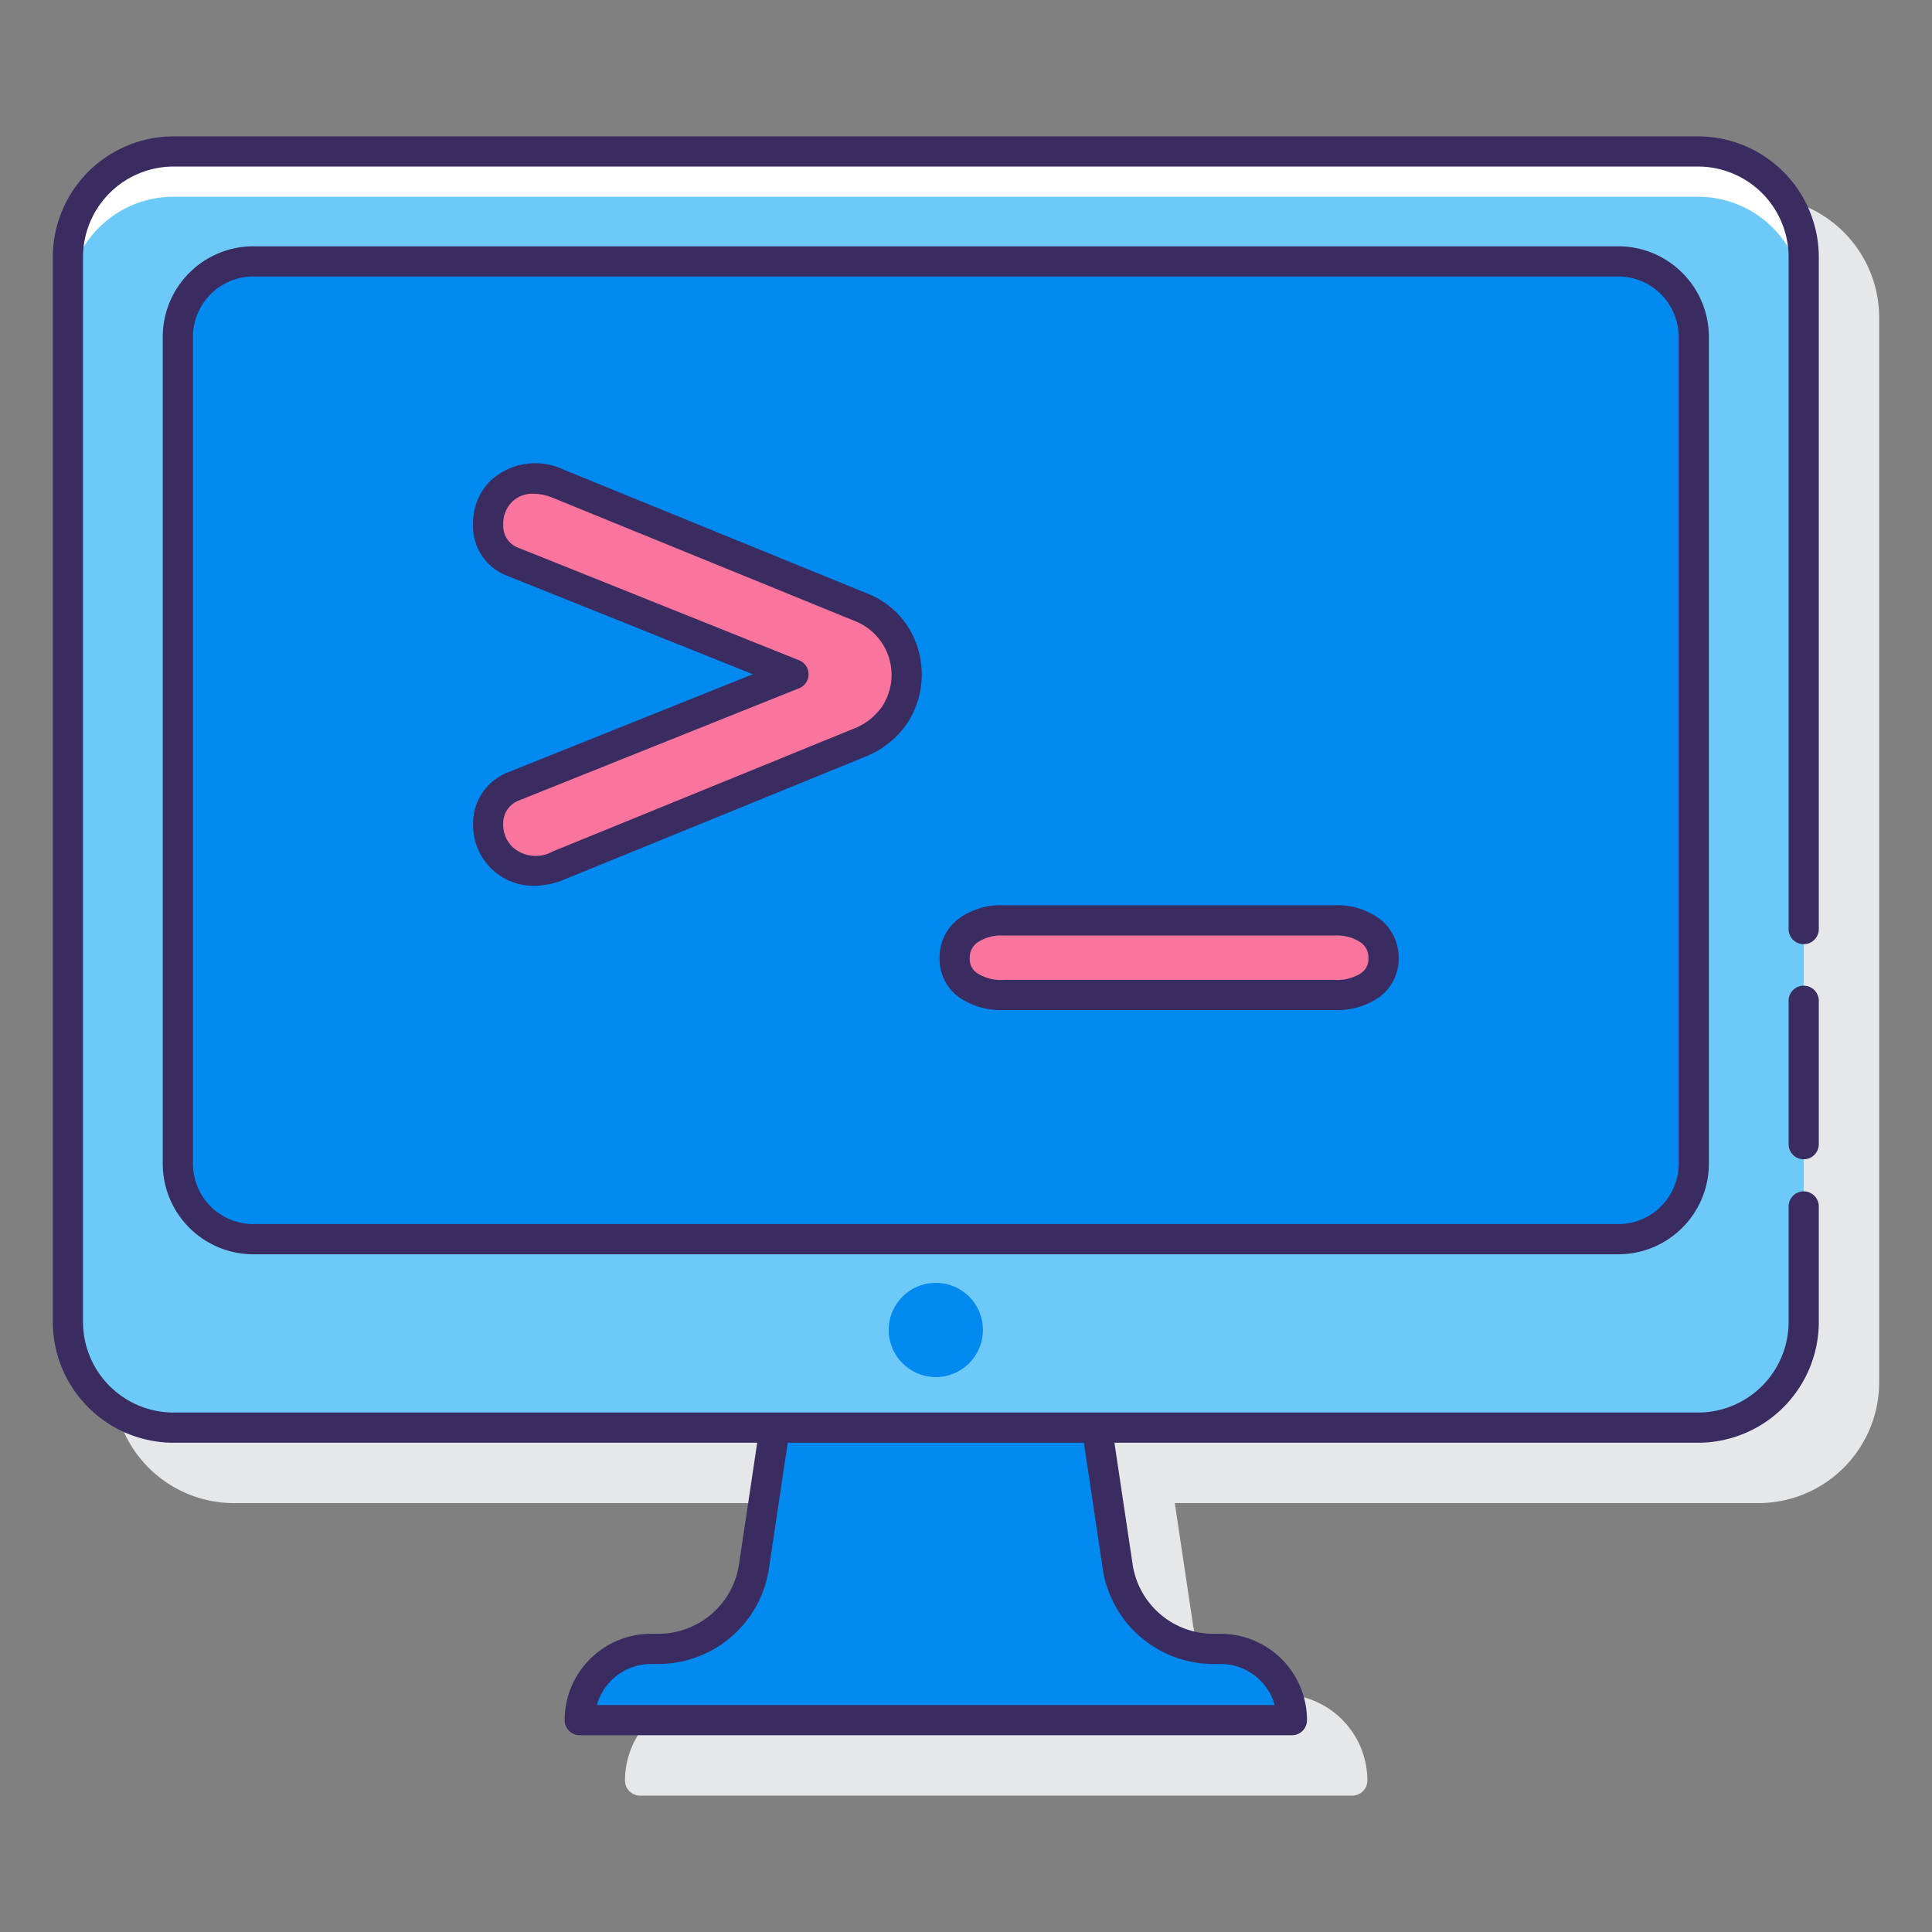 <svg height="512" viewBox="0 0 128 128" width="512" xmlns="http://www.w3.org/2000/svg"><rect x="0" y="0" width="128" height="128" fill="#808080" stroke="none"/><path d="m116.5 13.035h-101a8.009 8.009 0 0 0 -8 8v70.55a8.009 8.009 0 0 0 8 8h38.666l-1.208 8.078a5.407 5.407 0 0 1 -5.314 4.58h-.514a5.729 5.729 0 0 0 -5.722 5.722 1 1 0 0 0 1 1h47.184a1 1 0 0 0 1-1 5.729 5.729 0 0 0 -5.722-5.722h-.514a5.407 5.407 0 0 1 -5.314-4.58l-1.208-8.078h38.666a8.009 8.009 0 0 0 8-8v-70.55a8.009 8.009 0 0 0 -8-8z" fill="#e6e7e8"/><rect fill="#6dc9f7" height="84.549" rx="7" transform="matrix(-1 0 0 -1 124 104.62)" width="115" x="4.5" y="10.035"/><path d="m112.5 10.035h-101a7 7 0 0 0 -7 7v3a7 7 0 0 1 7-7h101a7 7 0 0 1 7 7v-3a7 7 0 0 0 -7-7z" fill="#fff"/><rect fill="#0089ef" height="64.78" rx="5" transform="matrix(-1 0 0 -1 124 99.418)" width="100.433" x="11.783" y="17.319"/><path d="m59.274 42a4.93 4.93 0 0 1 0 5.369 5.1 5.1 0 0 1 -2.216 1.79l-20.058 8.18a4.284 4.284 0 0 1 -1.59.341 2.968 2.968 0 0 1 -2.19-.88 3.041 3.041 0 0 1 -.88-2.244 2.594 2.594 0 0 1 .427-1.448 2.653 2.653 0 0 1 1.221-.995l18.581-7.443-18.581-7.445a2.514 2.514 0 0 1 -1.648-2.443 3 3 0 0 1 .853-2.216 2.924 2.924 0 0 1 2.158-.852 4.41 4.41 0 0 1 1.649.341l20.059 8.181a4.7 4.7 0 0 1 2.215 1.764z" fill="#fa759e"/><path d="m64.131 65.266a2.109 2.109 0 0 1 -.881-1.791 2.182 2.182 0 0 1 .881-1.818 3.751 3.751 0 0 1 2.358-.681h21.932a3.764 3.764 0 0 1 2.359.681 2.187 2.187 0 0 1 .88 1.818 2.113 2.113 0 0 1 -.88 1.791 3.881 3.881 0 0 1 -2.359.653h-21.932a3.868 3.868 0 0 1 -2.358-.653z" fill="#fa759e"/><path d="m80.87 109.243h-.513a6.374 6.374 0 0 1 -6.3-5.432l-1.379-9.226h-21.352l-1.379 9.226a6.374 6.374 0 0 1 -6.3 5.432h-.517a4.722 4.722 0 0 0 -4.722 4.722h47.184a4.722 4.722 0 0 0 -4.722-4.722z" fill="#0089ef"/><circle cx="62" cy="88.113" fill="#0089ef" r="3.121"/><g fill="#3a2c60"><path d="m107.217 16.318h-90.434a6.007 6.007 0 0 0 -6 6v54.782a6.007 6.007 0 0 0 6 6h90.434a6.007 6.007 0 0 0 6-6v-54.782a6.007 6.007 0 0 0 -6-6zm4 60.781a4 4 0 0 1 -4 4h-90.434a4 4 0 0 1 -4-4v-54.781a4.005 4.005 0 0 1 4-4h90.434a4.005 4.005 0 0 1 4 4z"/><path d="m60.105 41.443a5.684 5.684 0 0 0 -2.669-2.132l-20.065-8.184a4.382 4.382 0 0 0 -4.885.732 3.976 3.976 0 0 0 -1.146 2.923 3.51 3.51 0 0 0 2.276 3.371l16.264 6.516-16.28 6.523a3.645 3.645 0 0 0 -1.664 1.367 3.586 3.586 0 0 0 -.591 2 4.019 4.019 0 0 0 1.173 2.951 3.951 3.951 0 0 0 2.9 1.174 5.312 5.312 0 0 0 1.968-.415l20.084-8.193a6.1 6.1 0 0 0 2.63-2.146 5.927 5.927 0 0 0 .006-6.486zm-1.657 5.357a4.053 4.053 0 0 1 -1.768 1.428l-20.053 8.18a2.294 2.294 0 0 1 -2.7-.319 2.062 2.062 0 0 1 -.588-1.537 1.6 1.6 0 0 1 .266-.9 1.643 1.643 0 0 1 .754-.611l18.582-7.441a1 1 0 0 0 0-1.856l-18.541-7.431a1.527 1.527 0 0 1 -1.057-1.531 2.019 2.019 0 0 1 .56-1.509 1.922 1.922 0 0 1 1.451-.56 3.438 3.438 0 0 1 1.271.268l20.064 8.184a3.831 3.831 0 0 1 1.759 5.635z"/><path d="m91.391 60.866a4.739 4.739 0 0 0 -2.97-.89h-21.932a4.729 4.729 0 0 0 -2.97.89 3.189 3.189 0 0 0 -1.269 2.61 3.106 3.106 0 0 0 1.285 2.592 4.851 4.851 0 0 0 2.954.85h21.932a4.86 4.86 0 0 0 2.955-.851 3.114 3.114 0 0 0 1.284-2.592 3.193 3.193 0 0 0 -1.269-2.609zm-1.206 3.6a2.946 2.946 0 0 1 -1.764.457h-21.932a2.931 2.931 0 0 1 -1.762-.456 1.107 1.107 0 0 1 -.477-.986 1.189 1.189 0 0 1 .494-1.028 2.8 2.8 0 0 1 1.745-.472h21.932a2.821 2.821 0 0 1 1.745.471 1.194 1.194 0 0 1 .494 1.029 1.112 1.112 0 0 1 -.475.981z"/><path d="m119.5 65.305a1 1 0 0 0 -1 1v9.5a1 1 0 0 0 2 0v-9.5a1 1 0 0 0 -1-1z"/><path d="m112.5 9.035h-101a8.009 8.009 0 0 0 -8 8v70.55a8.009 8.009 0 0 0 8 8h38.666l-1.208 8.078a5.406 5.406 0 0 1 -5.314 4.58h-.514a5.729 5.729 0 0 0 -5.722 5.722 1 1 0 0 0 1 1h47.184a1 1 0 0 0 1-1 5.729 5.729 0 0 0 -5.722-5.722h-.514a5.406 5.406 0 0 1 -5.314-4.58l-1.208-8.078h38.666a8.009 8.009 0 0 0 8-8v-7.655a1 1 0 0 0 -2 0v7.655a6.007 6.007 0 0 1 -6 6h-101a6.007 6.007 0 0 1 -6-6v-70.55a6.007 6.007 0 0 1 6-6h101a6.007 6.007 0 0 1 6 6v44.52a1 1 0 1 0 2 0v-44.52a8.009 8.009 0 0 0 -8-8zm-40.688 86.55 1.251 8.374a7.42 7.42 0 0 0 7.293 6.284h.514a3.73 3.73 0 0 1 3.586 2.722h-44.912a3.73 3.73 0 0 1 3.586-2.722h.514a7.42 7.42 0 0 0 7.293-6.284l1.251-8.374z"/></g></svg>